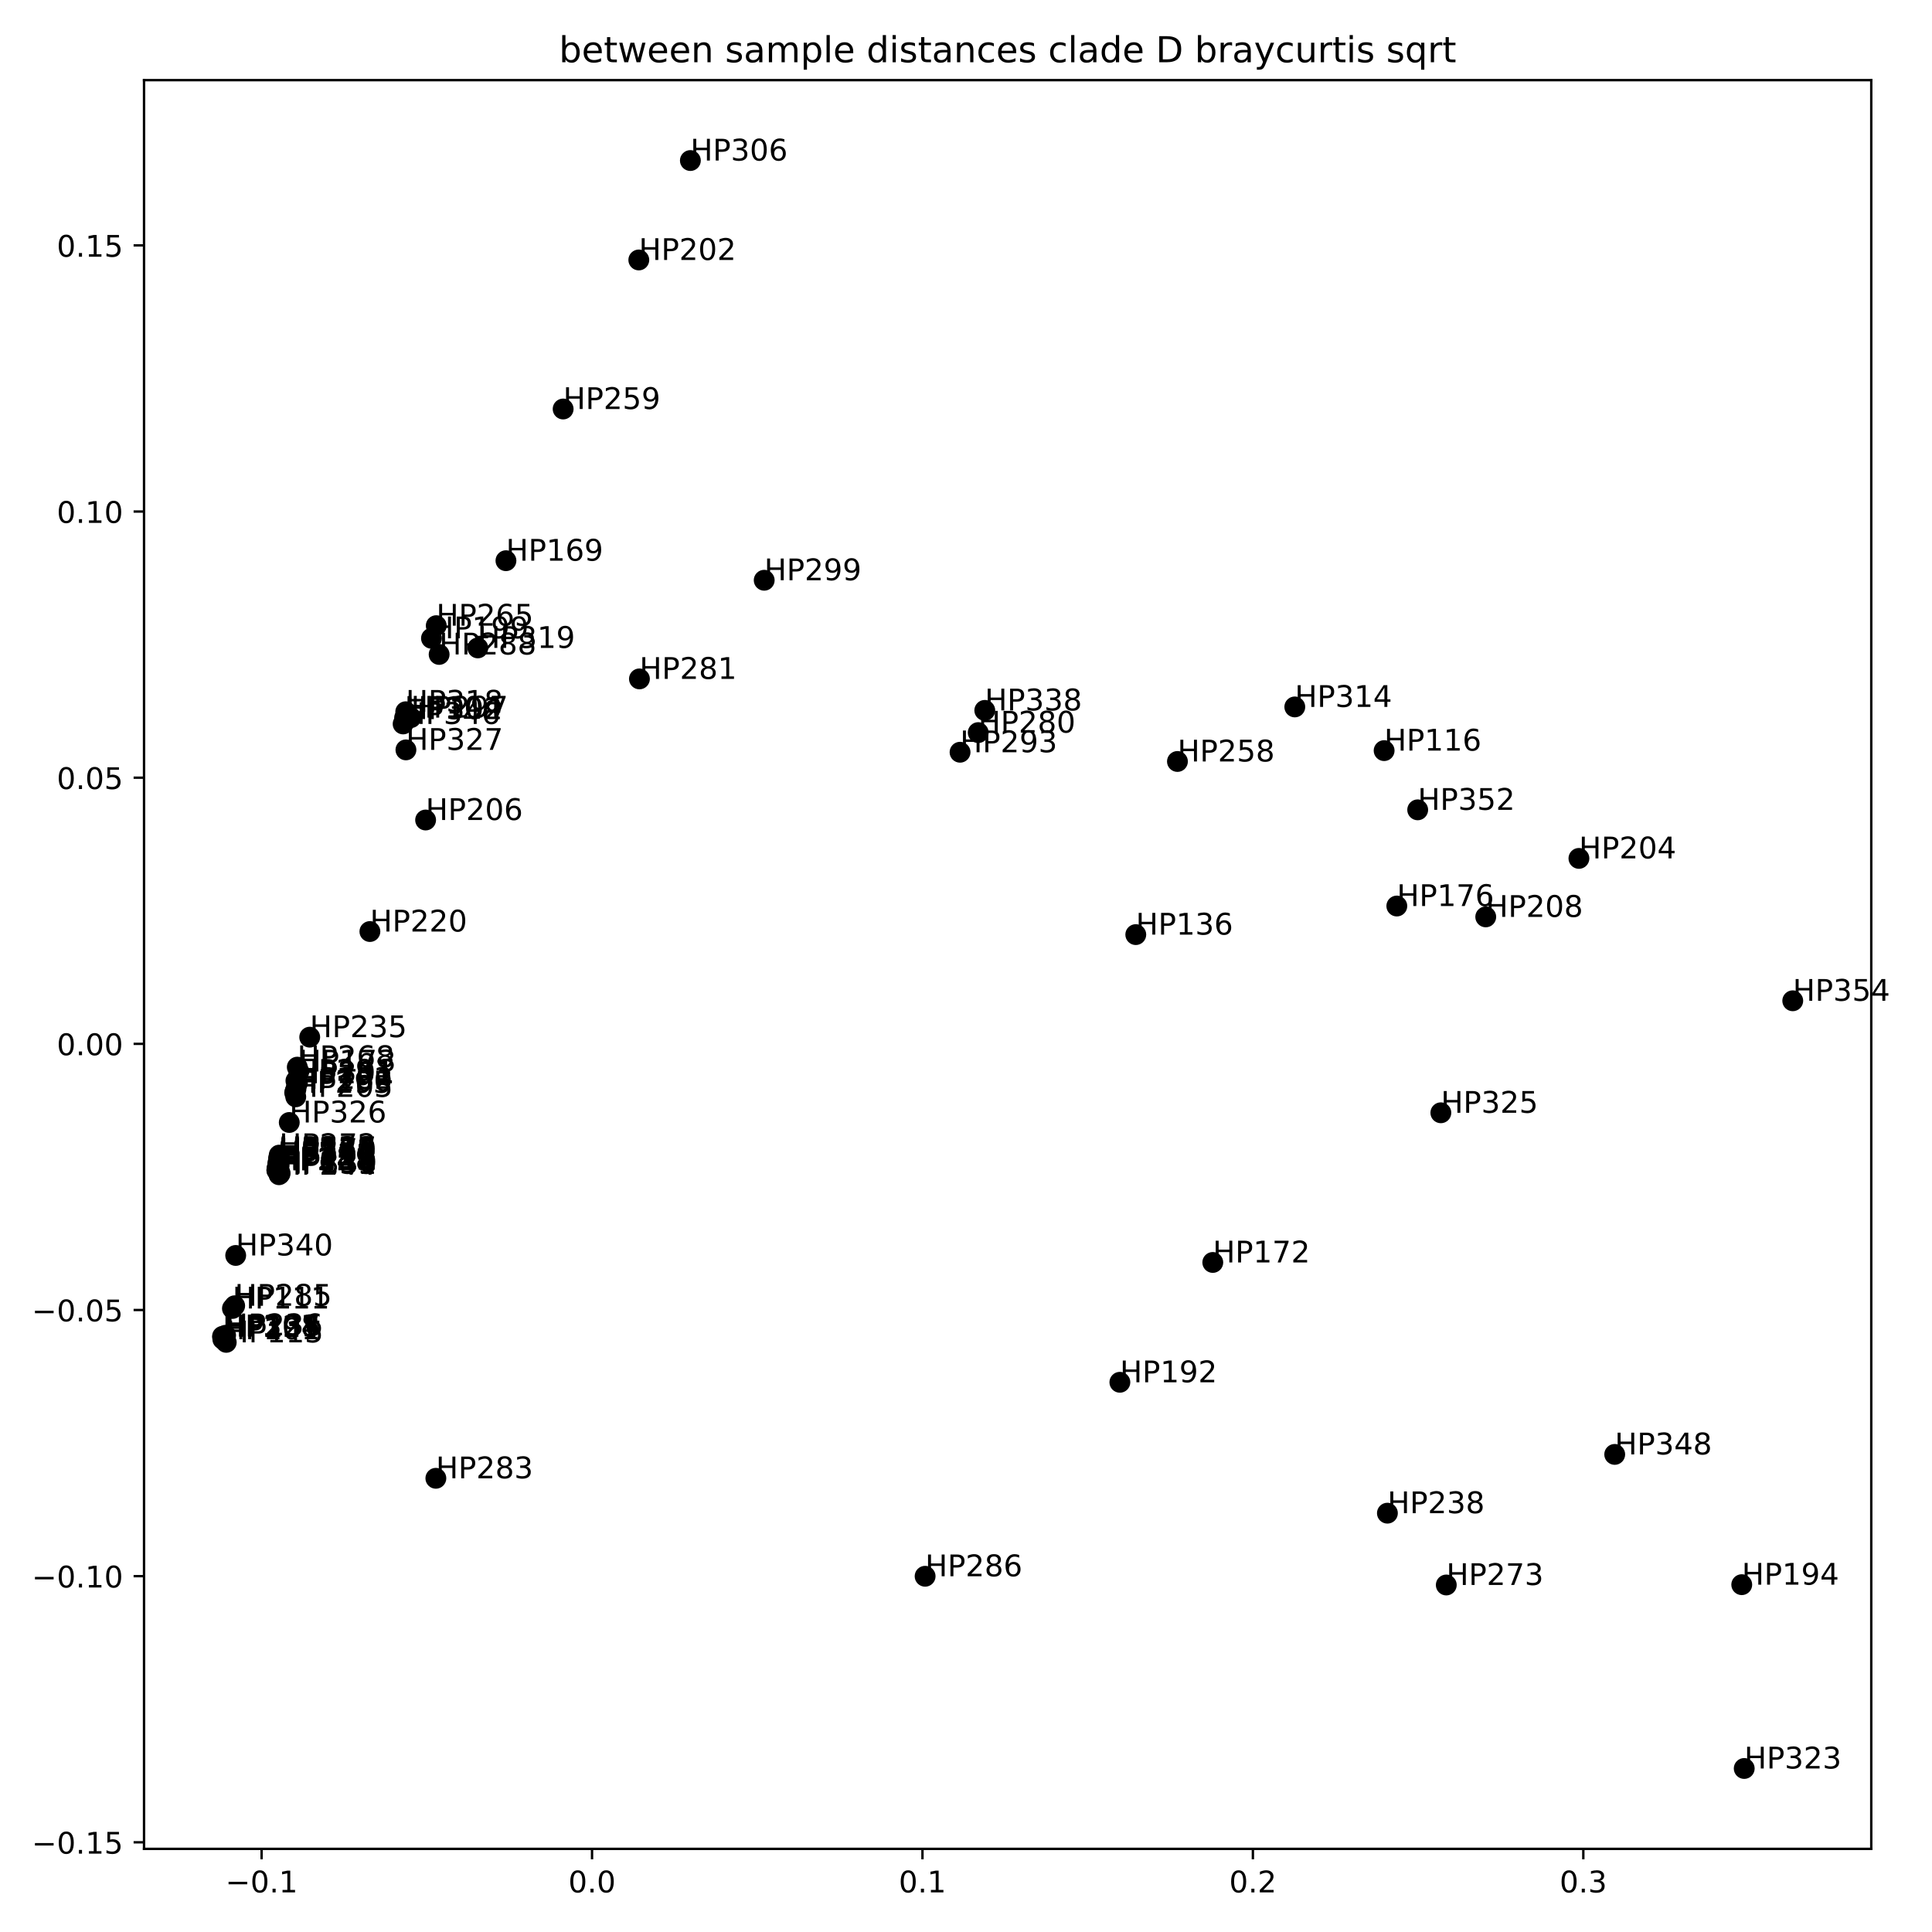 <?xml version="1.0" encoding="utf-8" standalone="no"?>
<!DOCTYPE svg PUBLIC "-//W3C//DTD SVG 1.1//EN"
  "http://www.w3.org/Graphics/SVG/1.1/DTD/svg11.dtd">
<!-- Created with matplotlib (https://matplotlib.org/) -->
<svg height="648pt" version="1.1" viewBox="0 0 648 648" width="648pt" xmlns="http://www.w3.org/2000/svg" xmlns:xlink="http://www.w3.org/1999/xlink">
 <defs>
  <style type="text/css">*{stroke-linecap:butt;stroke-linejoin:round;}</style>
 </defs>
 <g id="figure_1">
  <g id="patch_1">
   <path d="M 0 648 
L 648 648 
L 648 0 
L 0 0 
z
" style="fill:#ffffff;"/>
  </g>
  <g id="axes_1">
   <g id="patch_2">
    <path d="M 48.31 620.12 
L 627.627 620.12 
L 627.627 26.88 
L 48.31 26.88 
z
" style="fill:#ffffff;"/>
   </g>
   <g id="PathCollection_1">
    <defs>
     <path d="M 0 3 
C 0.796 3 1.559 2.684 2.121 2.121 
C 2.684 1.559 3 0.796 3 0 
C 3 -0.796 2.684 -1.559 2.121 -2.121 
C 1.559 -2.684 0.796 -3 0 -3 
C -0.796 -3 -1.559 -2.684 -2.121 -2.121 
C -2.684 -1.559 -3 -0.796 -3 0 
C -3 0.796 -2.684 1.559 -2.121 2.121 
C -1.559 2.684 -0.796 3 0 3 
z
" id="mc051ab6ad6" style="stroke:#000000;"/>
    </defs>
    <g clip-path="url(#p70974220b3)">
     <use style="stroke:#000000;" x="74.734" xlink:href="#mc051ab6ad6" y="449.18"/>
     <use style="stroke:#000000;" x="135.703" xlink:href="#mc051ab6ad6" y="240.761"/>
     <use style="stroke:#000000;" x="77.96" xlink:href="#mc051ab6ad6" y="438.869"/>
     <use style="stroke:#000000;" x="75.882" xlink:href="#mc051ab6ad6" y="450.231"/>
     <use style="stroke:#000000;" x="464.241" xlink:href="#mc051ab6ad6" y="251.759"/>
     <use style="stroke:#000000;" x="74.822" xlink:href="#mc051ab6ad6" y="448.353"/>
     <use style="stroke:#000000;" x="93.88" xlink:href="#mc051ab6ad6" y="393.294"/>
     <use style="stroke:#000000;" x="75.12" xlink:href="#mc051ab6ad6" y="448.285"/>
     <use style="stroke:#000000;" x="380.946" xlink:href="#mc051ab6ad6" y="313.47"/>
     <use style="stroke:#000000;" x="92.905" xlink:href="#mc051ab6ad6" y="391.849"/>
     <use style="stroke:#000000;" x="93.707" xlink:href="#mc051ab6ad6" y="393.741"/>
     <use style="stroke:#000000;" x="93.635" xlink:href="#mc051ab6ad6" y="388.531"/>
     <use style="stroke:#000000;" x="93.261" xlink:href="#mc051ab6ad6" y="390.388"/>
     <use style="stroke:#000000;" x="169.696" xlink:href="#mc051ab6ad6" y="188.06"/>
     <use style="stroke:#000000;" x="406.773" xlink:href="#mc051ab6ad6" y="423.429"/>
     <use style="stroke:#000000;" x="100.234" xlink:href="#mc051ab6ad6" y="359.384"/>
     <use style="stroke:#000000;" x="468.498" xlink:href="#mc051ab6ad6" y="303.884"/>
     <use style="stroke:#000000;" x="93.235" xlink:href="#mc051ab6ad6" y="390.97"/>
     <use style="stroke:#000000;" x="99.273" xlink:href="#mc051ab6ad6" y="365.184"/>
     <use style="stroke:#000000;" x="375.61" xlink:href="#mc051ab6ad6" y="463.622"/>
     <use style="stroke:#000000;" x="584.189" xlink:href="#mc051ab6ad6" y="531.504"/>
     <use style="stroke:#000000;" x="144.72" xlink:href="#mc051ab6ad6" y="214.086"/>
     <use style="stroke:#000000;" x="99.042" xlink:href="#mc051ab6ad6" y="365.927"/>
     <use style="stroke:#000000;" x="214.258" xlink:href="#mc051ab6ad6" y="87.191"/>
     <use style="stroke:#000000;" x="529.577" xlink:href="#mc051ab6ad6" y="287.909"/>
     <use style="stroke:#000000;" x="99.195" xlink:href="#mc051ab6ad6" y="367.884"/>
     <use style="stroke:#000000;" x="142.751" xlink:href="#mc051ab6ad6" y="275.033"/>
     <use style="stroke:#000000;" x="498.323" xlink:href="#mc051ab6ad6" y="307.524"/>
     <use style="stroke:#000000;" x="124.067" xlink:href="#mc051ab6ad6" y="312.439"/>
     <use style="stroke:#000000;" x="93.654" xlink:href="#mc051ab6ad6" y="388.433"/>
     <use style="stroke:#000000;" x="93.245" xlink:href="#mc051ab6ad6" y="390.725"/>
     <use style="stroke:#000000;" x="103.881" xlink:href="#mc051ab6ad6" y="347.87"/>
     <use style="stroke:#000000;" x="75.67" xlink:href="#mc051ab6ad6" y="447.854"/>
     <use style="stroke:#000000;" x="465.342" xlink:href="#mc051ab6ad6" y="507.523"/>
     <use style="stroke:#000000;" x="93.224" xlink:href="#mc051ab6ad6" y="390.005"/>
     <use style="stroke:#000000;" x="93.576" xlink:href="#mc051ab6ad6" y="394.008"/>
     <use style="stroke:#000000;" x="92.889" xlink:href="#mc051ab6ad6" y="392.477"/>
     <use style="stroke:#000000;" x="93.47" xlink:href="#mc051ab6ad6" y="388.456"/>
     <use style="stroke:#000000;" x="99.708" xlink:href="#mc051ab6ad6" y="363.335"/>
     <use style="stroke:#000000;" x="394.919" xlink:href="#mc051ab6ad6" y="255.401"/>
     <use style="stroke:#000000;" x="188.88" xlink:href="#mc051ab6ad6" y="137.181"/>
     <use style="stroke:#000000;" x="93.421" xlink:href="#mc051ab6ad6" y="388.893"/>
     <use style="stroke:#000000;" x="146.319" xlink:href="#mc051ab6ad6" y="209.852"/>
     <use style="stroke:#000000;" x="99.711" xlink:href="#mc051ab6ad6" y="357.923"/>
     <use style="stroke:#000000;" x="93.722" xlink:href="#mc051ab6ad6" y="388.985"/>
     <use style="stroke:#000000;" x="93.645" xlink:href="#mc051ab6ad6" y="387.428"/>
     <use style="stroke:#000000;" x="485.089" xlink:href="#mc051ab6ad6" y="531.61"/>
     <use style="stroke:#000000;" x="93.513" xlink:href="#mc051ab6ad6" y="389.278"/>
     <use style="stroke:#000000;" x="328.099" xlink:href="#mc051ab6ad6" y="245.719"/>
     <use style="stroke:#000000;" x="214.47" xlink:href="#mc051ab6ad6" y="227.702"/>
     <use style="stroke:#000000;" x="146.19" xlink:href="#mc051ab6ad6" y="495.824"/>
     <use style="stroke:#000000;" x="78.711" xlink:href="#mc051ab6ad6" y="437.958"/>
     <use style="stroke:#000000;" x="310.289" xlink:href="#mc051ab6ad6" y="528.684"/>
     <use style="stroke:#000000;" x="147.287" xlink:href="#mc051ab6ad6" y="219.5"/>
     <use style="stroke:#000000;" x="92.906" xlink:href="#mc051ab6ad6" y="392.25"/>
     <use style="stroke:#000000;" x="99.253" xlink:href="#mc051ab6ad6" y="362.499"/>
     <use style="stroke:#000000;" x="322.005" xlink:href="#mc051ab6ad6" y="252.305"/>
     <use style="stroke:#000000;" x="74.702" xlink:href="#mc051ab6ad6" y="448.423"/>
     <use style="stroke:#000000;" x="98.838" xlink:href="#mc051ab6ad6" y="366.507"/>
     <use style="stroke:#000000;" x="93.625" xlink:href="#mc051ab6ad6" y="390.834"/>
     <use style="stroke:#000000;" x="137.818" xlink:href="#mc051ab6ad6" y="240.695"/>
     <use style="stroke:#000000;" x="256.317" xlink:href="#mc051ab6ad6" y="194.619"/>
     <use style="stroke:#000000;" x="99.734" xlink:href="#mc051ab6ad6" y="363.168"/>
     <use style="stroke:#000000;" x="136.015" xlink:href="#mc051ab6ad6" y="241.187"/>
     <use style="stroke:#000000;" x="231.556" xlink:href="#mc051ab6ad6" y="53.845"/>
     <use style="stroke:#000000;" x="74.643" xlink:href="#mc051ab6ad6" y="448.214"/>
     <use style="stroke:#000000;" x="434.28" xlink:href="#mc051ab6ad6" y="237.105"/>
     <use style="stroke:#000000;" x="93.582" xlink:href="#mc051ab6ad6" y="388.875"/>
     <use style="stroke:#000000;" x="136.089" xlink:href="#mc051ab6ad6" y="238.721"/>
     <use style="stroke:#000000;" x="160.265" xlink:href="#mc051ab6ad6" y="217.31"/>
     <use style="stroke:#000000;" x="585.019" xlink:href="#mc051ab6ad6" y="593.155"/>
     <use style="stroke:#000000;" x="483.265" xlink:href="#mc051ab6ad6" y="373.231"/>
     <use style="stroke:#000000;" x="97.02" xlink:href="#mc051ab6ad6" y="376.483"/>
     <use style="stroke:#000000;" x="136.15" xlink:href="#mc051ab6ad6" y="251.51"/>
     <use style="stroke:#000000;" x="92.854" xlink:href="#mc051ab6ad6" y="392.507"/>
     <use style="stroke:#000000;" x="93.922" xlink:href="#mc051ab6ad6" y="393.656"/>
     <use style="stroke:#000000;" x="330.3" xlink:href="#mc051ab6ad6" y="238.266"/>
     <use style="stroke:#000000;" x="79.054" xlink:href="#mc051ab6ad6" y="421.081"/>
     <use style="stroke:#000000;" x="135.209" xlink:href="#mc051ab6ad6" y="242.815"/>
     <use style="stroke:#000000;" x="93.427" xlink:href="#mc051ab6ad6" y="389.52"/>
     <use style="stroke:#000000;" x="541.581" xlink:href="#mc051ab6ad6" y="487.811"/>
     <use style="stroke:#000000;" x="475.5" xlink:href="#mc051ab6ad6" y="271.62"/>
     <use style="stroke:#000000;" x="601.295" xlink:href="#mc051ab6ad6" y="335.666"/>
    </g>
   </g>
   <g id="matplotlib.axis_1">
    <g id="xtick_1">
     <g id="line2d_1">
      <defs>
       <path d="M 0 0 
L 0 3.5 
" id="m4bffc197df" style="stroke:#000000;stroke-width:0.8;"/>
      </defs>
      <g>
       <use style="stroke:#000000;stroke-width:0.8;" x="87.745" xlink:href="#m4bffc197df" y="620.12"/>
      </g>
     </g>
     <g id="text_1">
      <!-- −0.1 -->
      <g transform="translate(75.603 634.718)scale(0.1 -0.1)">
       <defs>
        <path d="M 10.594 35.5 
L 73.188 35.5 
L 73.188 27.203 
L 10.594 27.203 
z
" id="DejaVuSans-8722"/>
        <path d="M 31.781 66.406 
Q 24.172 66.406 20.328 58.906 
Q 16.5 51.422 16.5 36.375 
Q 16.5 21.391 20.328 13.891 
Q 24.172 6.391 31.781 6.391 
Q 39.453 6.391 43.281 13.891 
Q 47.125 21.391 47.125 36.375 
Q 47.125 51.422 43.281 58.906 
Q 39.453 66.406 31.781 66.406 
z
M 31.781 74.219 
Q 44.047 74.219 50.516 64.516 
Q 56.984 54.828 56.984 36.375 
Q 56.984 17.969 50.516 8.266 
Q 44.047 -1.422 31.781 -1.422 
Q 19.531 -1.422 13.062 8.266 
Q 6.594 17.969 6.594 36.375 
Q 6.594 54.828 13.062 64.516 
Q 19.531 74.219 31.781 74.219 
z
" id="DejaVuSans-48"/>
        <path d="M 10.688 12.406 
L 21 12.406 
L 21 0 
L 10.688 0 
z
" id="DejaVuSans-46"/>
        <path d="M 12.406 8.297 
L 28.516 8.297 
L 28.516 63.922 
L 10.984 60.406 
L 10.984 69.391 
L 28.422 72.906 
L 38.281 72.906 
L 38.281 8.297 
L 54.391 8.297 
L 54.391 0 
L 12.406 0 
z
" id="DejaVuSans-49"/>
       </defs>
       <use xlink:href="#DejaVuSans-8722"/>
       <use x="83.789" xlink:href="#DejaVuSans-48"/>
       <use x="147.412" xlink:href="#DejaVuSans-46"/>
       <use x="179.199" xlink:href="#DejaVuSans-49"/>
      </g>
     </g>
    </g>
    <g id="xtick_2">
     <g id="line2d_2">
      <g>
       <use style="stroke:#000000;stroke-width:0.8;" x="198.571" xlink:href="#m4bffc197df" y="620.12"/>
      </g>
     </g>
     <g id="text_2">
      <!-- 0.0 -->
      <g transform="translate(190.619 634.718)scale(0.1 -0.1)">
       <use xlink:href="#DejaVuSans-48"/>
       <use x="63.623" xlink:href="#DejaVuSans-46"/>
       <use x="95.41" xlink:href="#DejaVuSans-48"/>
      </g>
     </g>
    </g>
    <g id="xtick_3">
     <g id="line2d_3">
      <g>
       <use style="stroke:#000000;stroke-width:0.8;" x="309.397" xlink:href="#m4bffc197df" y="620.12"/>
      </g>
     </g>
     <g id="text_3">
      <!-- 0.1 -->
      <g transform="translate(301.446 634.718)scale(0.1 -0.1)">
       <use xlink:href="#DejaVuSans-48"/>
       <use x="63.623" xlink:href="#DejaVuSans-46"/>
       <use x="95.41" xlink:href="#DejaVuSans-49"/>
      </g>
     </g>
    </g>
    <g id="xtick_4">
     <g id="line2d_4">
      <g>
       <use style="stroke:#000000;stroke-width:0.8;" x="420.224" xlink:href="#m4bffc197df" y="620.12"/>
      </g>
     </g>
     <g id="text_4">
      <!-- 0.2 -->
      <g transform="translate(412.272 634.718)scale(0.1 -0.1)">
       <defs>
        <path d="M 19.188 8.297 
L 53.609 8.297 
L 53.609 0 
L 7.328 0 
L 7.328 8.297 
Q 12.938 14.109 22.625 23.891 
Q 32.328 33.688 34.812 36.531 
Q 39.547 41.844 41.422 45.531 
Q 43.312 49.219 43.312 52.781 
Q 43.312 58.594 39.234 62.25 
Q 35.156 65.922 28.609 65.922 
Q 23.969 65.922 18.812 64.312 
Q 13.672 62.703 7.812 59.422 
L 7.812 69.391 
Q 13.766 71.781 18.938 73 
Q 24.125 74.219 28.422 74.219 
Q 39.75 74.219 46.484 68.547 
Q 53.219 62.891 53.219 53.422 
Q 53.219 48.922 51.531 44.891 
Q 49.859 40.875 45.406 35.406 
Q 44.188 33.984 37.641 27.219 
Q 31.109 20.453 19.188 8.297 
z
" id="DejaVuSans-50"/>
       </defs>
       <use xlink:href="#DejaVuSans-48"/>
       <use x="63.623" xlink:href="#DejaVuSans-46"/>
       <use x="95.41" xlink:href="#DejaVuSans-50"/>
      </g>
     </g>
    </g>
    <g id="xtick_5">
     <g id="line2d_5">
      <g>
       <use style="stroke:#000000;stroke-width:0.8;" x="531.05" xlink:href="#m4bffc197df" y="620.12"/>
      </g>
     </g>
     <g id="text_5">
      <!-- 0.3 -->
      <g transform="translate(523.098 634.718)scale(0.1 -0.1)">
       <defs>
        <path d="M 40.578 39.312 
Q 47.656 37.797 51.625 33 
Q 55.609 28.219 55.609 21.188 
Q 55.609 10.406 48.188 4.484 
Q 40.766 -1.422 27.094 -1.422 
Q 22.516 -1.422 17.656 -0.516 
Q 12.797 0.391 7.625 2.203 
L 7.625 11.719 
Q 11.719 9.328 16.594 8.109 
Q 21.484 6.891 26.812 6.891 
Q 36.078 6.891 40.938 10.547 
Q 45.797 14.203 45.797 21.188 
Q 45.797 27.641 41.281 31.266 
Q 36.766 34.906 28.719 34.906 
L 20.219 34.906 
L 20.219 43.016 
L 29.109 43.016 
Q 36.375 43.016 40.234 45.922 
Q 44.094 48.828 44.094 54.297 
Q 44.094 59.906 40.109 62.906 
Q 36.141 65.922 28.719 65.922 
Q 24.656 65.922 20.016 65.031 
Q 15.375 64.156 9.812 62.312 
L 9.812 71.094 
Q 15.438 72.656 20.344 73.438 
Q 25.25 74.219 29.594 74.219 
Q 40.828 74.219 47.359 69.109 
Q 53.906 64.016 53.906 55.328 
Q 53.906 49.266 50.438 45.094 
Q 46.969 40.922 40.578 39.312 
z
" id="DejaVuSans-51"/>
       </defs>
       <use xlink:href="#DejaVuSans-48"/>
       <use x="63.623" xlink:href="#DejaVuSans-46"/>
       <use x="95.41" xlink:href="#DejaVuSans-51"/>
      </g>
     </g>
    </g>
   </g>
   <g id="matplotlib.axis_2">
    <g id="ytick_1">
     <g id="line2d_6">
      <defs>
       <path d="M 0 0 
L -3.5 0 
" id="m5bdefba87b" style="stroke:#000000;stroke-width:0.8;"/>
      </defs>
      <g>
       <use style="stroke:#000000;stroke-width:0.8;" x="48.31" xlink:href="#m5bdefba87b" y="617.916"/>
      </g>
     </g>
     <g id="text_6">
      <!-- −0.15 -->
      <g transform="translate(10.665 621.715)scale(0.1 -0.1)">
       <defs>
        <path d="M 10.797 72.906 
L 49.516 72.906 
L 49.516 64.594 
L 19.828 64.594 
L 19.828 46.734 
Q 21.969 47.469 24.109 47.828 
Q 26.266 48.188 28.422 48.188 
Q 40.625 48.188 47.75 41.5 
Q 54.891 34.812 54.891 23.391 
Q 54.891 11.625 47.562 5.094 
Q 40.234 -1.422 26.906 -1.422 
Q 22.312 -1.422 17.547 -0.641 
Q 12.797 0.141 7.719 1.703 
L 7.719 11.625 
Q 12.109 9.234 16.797 8.062 
Q 21.484 6.891 26.703 6.891 
Q 35.156 6.891 40.078 11.328 
Q 45.016 15.766 45.016 23.391 
Q 45.016 31 40.078 35.438 
Q 35.156 39.891 26.703 39.891 
Q 22.75 39.891 18.812 39.016 
Q 14.891 38.141 10.797 36.281 
z
" id="DejaVuSans-53"/>
       </defs>
       <use xlink:href="#DejaVuSans-8722"/>
       <use x="83.789" xlink:href="#DejaVuSans-48"/>
       <use x="147.412" xlink:href="#DejaVuSans-46"/>
       <use x="179.199" xlink:href="#DejaVuSans-49"/>
       <use x="242.822" xlink:href="#DejaVuSans-53"/>
      </g>
     </g>
    </g>
    <g id="ytick_2">
     <g id="line2d_7">
      <g>
       <use style="stroke:#000000;stroke-width:0.8;" x="48.31" xlink:href="#m5bdefba87b" y="528.648"/>
      </g>
     </g>
     <g id="text_7">
      <!-- −0.10 -->
      <g transform="translate(10.665 532.447)scale(0.1 -0.1)">
       <use xlink:href="#DejaVuSans-8722"/>
       <use x="83.789" xlink:href="#DejaVuSans-48"/>
       <use x="147.412" xlink:href="#DejaVuSans-46"/>
       <use x="179.199" xlink:href="#DejaVuSans-49"/>
       <use x="242.822" xlink:href="#DejaVuSans-48"/>
      </g>
     </g>
    </g>
    <g id="ytick_3">
     <g id="line2d_8">
      <g>
       <use style="stroke:#000000;stroke-width:0.8;" x="48.31" xlink:href="#m5bdefba87b" y="439.38"/>
      </g>
     </g>
     <g id="text_8">
      <!-- −0.05 -->
      <g transform="translate(10.665 443.179)scale(0.1 -0.1)">
       <use xlink:href="#DejaVuSans-8722"/>
       <use x="83.789" xlink:href="#DejaVuSans-48"/>
       <use x="147.412" xlink:href="#DejaVuSans-46"/>
       <use x="179.199" xlink:href="#DejaVuSans-48"/>
       <use x="242.822" xlink:href="#DejaVuSans-53"/>
      </g>
     </g>
    </g>
    <g id="ytick_4">
     <g id="line2d_9">
      <g>
       <use style="stroke:#000000;stroke-width:0.8;" x="48.31" xlink:href="#m5bdefba87b" y="350.111"/>
      </g>
     </g>
     <g id="text_9">
      <!-- 0.00 -->
      <g transform="translate(19.044 353.911)scale(0.1 -0.1)">
       <use xlink:href="#DejaVuSans-48"/>
       <use x="63.623" xlink:href="#DejaVuSans-46"/>
       <use x="95.41" xlink:href="#DejaVuSans-48"/>
       <use x="159.033" xlink:href="#DejaVuSans-48"/>
      </g>
     </g>
    </g>
    <g id="ytick_5">
     <g id="line2d_10">
      <g>
       <use style="stroke:#000000;stroke-width:0.8;" x="48.31" xlink:href="#m5bdefba87b" y="260.843"/>
      </g>
     </g>
     <g id="text_10">
      <!-- 0.05 -->
      <g transform="translate(19.044 264.642)scale(0.1 -0.1)">
       <use xlink:href="#DejaVuSans-48"/>
       <use x="63.623" xlink:href="#DejaVuSans-46"/>
       <use x="95.41" xlink:href="#DejaVuSans-48"/>
       <use x="159.033" xlink:href="#DejaVuSans-53"/>
      </g>
     </g>
    </g>
    <g id="ytick_6">
     <g id="line2d_11">
      <g>
       <use style="stroke:#000000;stroke-width:0.8;" x="48.31" xlink:href="#m5bdefba87b" y="171.575"/>
      </g>
     </g>
     <g id="text_11">
      <!-- 0.10 -->
      <g transform="translate(19.044 175.374)scale(0.1 -0.1)">
       <use xlink:href="#DejaVuSans-48"/>
       <use x="63.623" xlink:href="#DejaVuSans-46"/>
       <use x="95.41" xlink:href="#DejaVuSans-49"/>
       <use x="159.033" xlink:href="#DejaVuSans-48"/>
      </g>
     </g>
    </g>
    <g id="ytick_7">
     <g id="line2d_12">
      <g>
       <use style="stroke:#000000;stroke-width:0.8;" x="48.31" xlink:href="#m5bdefba87b" y="82.307"/>
      </g>
     </g>
     <g id="text_12">
      <!-- 0.15 -->
      <g transform="translate(19.044 86.106)scale(0.1 -0.1)">
       <use xlink:href="#DejaVuSans-48"/>
       <use x="63.623" xlink:href="#DejaVuSans-46"/>
       <use x="95.41" xlink:href="#DejaVuSans-49"/>
       <use x="159.033" xlink:href="#DejaVuSans-53"/>
      </g>
     </g>
    </g>
   </g>
   <g id="patch_3">
    <path d="M 48.31 620.12 
L 48.31 26.88 
" style="fill:none;stroke:#000000;stroke-linecap:square;stroke-linejoin:miter;stroke-width:0.8;"/>
   </g>
   <g id="patch_4">
    <path d="M 627.627 620.12 
L 627.627 26.88 
" style="fill:none;stroke:#000000;stroke-linecap:square;stroke-linejoin:miter;stroke-width:0.8;"/>
   </g>
   <g id="patch_5">
    <path d="M 48.31 620.12 
L 627.627 620.12 
" style="fill:none;stroke:#000000;stroke-linecap:square;stroke-linejoin:miter;stroke-width:0.8;"/>
   </g>
   <g id="patch_6">
    <path d="M 48.31 26.88 
L 627.627 26.88 
" style="fill:none;stroke:#000000;stroke-linecap:square;stroke-linejoin:miter;stroke-width:0.8;"/>
   </g>
   <g id="text_13">
    <!-- HP101 -->
    <g transform="translate(74.734 449.18)scale(0.1 -0.1)">
     <defs>
      <path d="M 9.812 72.906 
L 19.672 72.906 
L 19.672 43.016 
L 55.516 43.016 
L 55.516 72.906 
L 65.375 72.906 
L 65.375 0 
L 55.516 0 
L 55.516 34.719 
L 19.672 34.719 
L 19.672 0 
L 9.812 0 
z
" id="DejaVuSans-72"/>
      <path d="M 19.672 64.797 
L 19.672 37.406 
L 32.078 37.406 
Q 38.969 37.406 42.719 40.969 
Q 46.484 44.531 46.484 51.125 
Q 46.484 57.672 42.719 61.234 
Q 38.969 64.797 32.078 64.797 
z
M 9.812 72.906 
L 32.078 72.906 
Q 44.344 72.906 50.609 67.359 
Q 56.891 61.812 56.891 51.125 
Q 56.891 40.328 50.609 34.812 
Q 44.344 29.297 32.078 29.297 
L 19.672 29.297 
L 19.672 0 
L 9.812 0 
z
" id="DejaVuSans-80"/>
     </defs>
     <use xlink:href="#DejaVuSans-72"/>
     <use x="75.195" xlink:href="#DejaVuSans-80"/>
     <use x="135.498" xlink:href="#DejaVuSans-49"/>
     <use x="199.121" xlink:href="#DejaVuSans-48"/>
     <use x="262.744" xlink:href="#DejaVuSans-49"/>
    </g>
   </g>
   <g id="text_14">
    <!-- HP104 -->
    <g transform="translate(135.703 240.761)scale(0.1 -0.1)">
     <defs>
      <path d="M 37.797 64.312 
L 12.891 25.391 
L 37.797 25.391 
z
M 35.203 72.906 
L 47.609 72.906 
L 47.609 25.391 
L 58.016 25.391 
L 58.016 17.188 
L 47.609 17.188 
L 47.609 0 
L 37.797 0 
L 37.797 17.188 
L 4.891 17.188 
L 4.891 26.703 
z
" id="DejaVuSans-52"/>
     </defs>
     <use xlink:href="#DejaVuSans-72"/>
     <use x="75.195" xlink:href="#DejaVuSans-80"/>
     <use x="135.498" xlink:href="#DejaVuSans-49"/>
     <use x="199.121" xlink:href="#DejaVuSans-48"/>
     <use x="262.744" xlink:href="#DejaVuSans-52"/>
    </g>
   </g>
   <g id="text_15">
    <!-- HP111 -->
    <g transform="translate(77.96 438.869)scale(0.1 -0.1)">
     <use xlink:href="#DejaVuSans-72"/>
     <use x="75.195" xlink:href="#DejaVuSans-80"/>
     <use x="135.498" xlink:href="#DejaVuSans-49"/>
     <use x="199.121" xlink:href="#DejaVuSans-49"/>
     <use x="262.744" xlink:href="#DejaVuSans-49"/>
    </g>
   </g>
   <g id="text_16">
    <!-- HP115 -->
    <g transform="translate(75.882 450.231)scale(0.1 -0.1)">
     <use xlink:href="#DejaVuSans-72"/>
     <use x="75.195" xlink:href="#DejaVuSans-80"/>
     <use x="135.498" xlink:href="#DejaVuSans-49"/>
     <use x="199.121" xlink:href="#DejaVuSans-49"/>
     <use x="262.744" xlink:href="#DejaVuSans-53"/>
    </g>
   </g>
   <g id="text_17">
    <!-- HP116 -->
    <g transform="translate(464.241 251.759)scale(0.1 -0.1)">
     <defs>
      <path d="M 33.016 40.375 
Q 26.375 40.375 22.484 35.828 
Q 18.609 31.297 18.609 23.391 
Q 18.609 15.531 22.484 10.953 
Q 26.375 6.391 33.016 6.391 
Q 39.656 6.391 43.531 10.953 
Q 47.406 15.531 47.406 23.391 
Q 47.406 31.297 43.531 35.828 
Q 39.656 40.375 33.016 40.375 
z
M 52.594 71.297 
L 52.594 62.312 
Q 48.875 64.062 45.094 64.984 
Q 41.312 65.922 37.594 65.922 
Q 27.828 65.922 22.672 59.328 
Q 17.531 52.734 16.797 39.406 
Q 19.672 43.656 24.016 45.922 
Q 28.375 48.188 33.594 48.188 
Q 44.578 48.188 50.953 41.516 
Q 57.328 34.859 57.328 23.391 
Q 57.328 12.156 50.688 5.359 
Q 44.047 -1.422 33.016 -1.422 
Q 20.359 -1.422 13.672 8.266 
Q 6.984 17.969 6.984 36.375 
Q 6.984 53.656 15.188 63.938 
Q 23.391 74.219 37.203 74.219 
Q 40.922 74.219 44.703 73.484 
Q 48.484 72.75 52.594 71.297 
z
" id="DejaVuSans-54"/>
     </defs>
     <use xlink:href="#DejaVuSans-72"/>
     <use x="75.195" xlink:href="#DejaVuSans-80"/>
     <use x="135.498" xlink:href="#DejaVuSans-49"/>
     <use x="199.121" xlink:href="#DejaVuSans-49"/>
     <use x="262.744" xlink:href="#DejaVuSans-54"/>
    </g>
   </g>
   <g id="text_18">
    <!-- HP127 -->
    <g transform="translate(74.822 448.353)scale(0.1 -0.1)">
     <defs>
      <path d="M 8.203 72.906 
L 55.078 72.906 
L 55.078 68.703 
L 28.609 0 
L 18.312 0 
L 43.219 64.594 
L 8.203 64.594 
z
" id="DejaVuSans-55"/>
     </defs>
     <use xlink:href="#DejaVuSans-72"/>
     <use x="75.195" xlink:href="#DejaVuSans-80"/>
     <use x="135.498" xlink:href="#DejaVuSans-49"/>
     <use x="199.121" xlink:href="#DejaVuSans-50"/>
     <use x="262.744" xlink:href="#DejaVuSans-55"/>
    </g>
   </g>
   <g id="text_19">
    <!-- HP130 -->
    <g transform="translate(93.88 393.294)scale(0.1 -0.1)">
     <use xlink:href="#DejaVuSans-72"/>
     <use x="75.195" xlink:href="#DejaVuSans-80"/>
     <use x="135.498" xlink:href="#DejaVuSans-49"/>
     <use x="199.121" xlink:href="#DejaVuSans-51"/>
     <use x="262.744" xlink:href="#DejaVuSans-48"/>
    </g>
   </g>
   <g id="text_20">
    <!-- HP135 -->
    <g transform="translate(75.12 448.285)scale(0.1 -0.1)">
     <use xlink:href="#DejaVuSans-72"/>
     <use x="75.195" xlink:href="#DejaVuSans-80"/>
     <use x="135.498" xlink:href="#DejaVuSans-49"/>
     <use x="199.121" xlink:href="#DejaVuSans-51"/>
     <use x="262.744" xlink:href="#DejaVuSans-53"/>
    </g>
   </g>
   <g id="text_21">
    <!-- HP136 -->
    <g transform="translate(380.946 313.47)scale(0.1 -0.1)">
     <use xlink:href="#DejaVuSans-72"/>
     <use x="75.195" xlink:href="#DejaVuSans-80"/>
     <use x="135.498" xlink:href="#DejaVuSans-49"/>
     <use x="199.121" xlink:href="#DejaVuSans-51"/>
     <use x="262.744" xlink:href="#DejaVuSans-54"/>
    </g>
   </g>
   <g id="text_22">
    <!-- HP139 -->
    <g transform="translate(92.905 391.849)scale(0.1 -0.1)">
     <defs>
      <path d="M 10.984 1.516 
L 10.984 10.5 
Q 14.703 8.734 18.5 7.812 
Q 22.312 6.891 25.984 6.891 
Q 35.75 6.891 40.891 13.453 
Q 46.047 20.016 46.781 33.406 
Q 43.953 29.203 39.594 26.953 
Q 35.25 24.703 29.984 24.703 
Q 19.047 24.703 12.672 31.312 
Q 6.297 37.938 6.297 49.422 
Q 6.297 60.641 12.938 67.422 
Q 19.578 74.219 30.609 74.219 
Q 43.266 74.219 49.922 64.516 
Q 56.594 54.828 56.594 36.375 
Q 56.594 19.141 48.406 8.859 
Q 40.234 -1.422 26.422 -1.422 
Q 22.703 -1.422 18.891 -0.688 
Q 15.094 0.047 10.984 1.516 
z
M 30.609 32.422 
Q 37.25 32.422 41.125 36.953 
Q 45.016 41.5 45.016 49.422 
Q 45.016 57.281 41.125 61.844 
Q 37.25 66.406 30.609 66.406 
Q 23.969 66.406 20.094 61.844 
Q 16.219 57.281 16.219 49.422 
Q 16.219 41.5 20.094 36.953 
Q 23.969 32.422 30.609 32.422 
z
" id="DejaVuSans-57"/>
     </defs>
     <use xlink:href="#DejaVuSans-72"/>
     <use x="75.195" xlink:href="#DejaVuSans-80"/>
     <use x="135.498" xlink:href="#DejaVuSans-49"/>
     <use x="199.121" xlink:href="#DejaVuSans-51"/>
     <use x="262.744" xlink:href="#DejaVuSans-57"/>
    </g>
   </g>
   <g id="text_23">
    <!-- HP141 -->
    <g transform="translate(93.707 393.741)scale(0.1 -0.1)">
     <use xlink:href="#DejaVuSans-72"/>
     <use x="75.195" xlink:href="#DejaVuSans-80"/>
     <use x="135.498" xlink:href="#DejaVuSans-49"/>
     <use x="199.121" xlink:href="#DejaVuSans-52"/>
     <use x="262.744" xlink:href="#DejaVuSans-49"/>
    </g>
   </g>
   <g id="text_24">
    <!-- HP152 -->
    <g transform="translate(93.635 388.531)scale(0.1 -0.1)">
     <use xlink:href="#DejaVuSans-72"/>
     <use x="75.195" xlink:href="#DejaVuSans-80"/>
     <use x="135.498" xlink:href="#DejaVuSans-49"/>
     <use x="199.121" xlink:href="#DejaVuSans-53"/>
     <use x="262.744" xlink:href="#DejaVuSans-50"/>
    </g>
   </g>
   <g id="text_25">
    <!-- HP158 -->
    <g transform="translate(93.261 390.388)scale(0.1 -0.1)">
     <defs>
      <path d="M 31.781 34.625 
Q 24.75 34.625 20.719 30.859 
Q 16.703 27.094 16.703 20.516 
Q 16.703 13.922 20.719 10.156 
Q 24.75 6.391 31.781 6.391 
Q 38.812 6.391 42.859 10.172 
Q 46.922 13.969 46.922 20.516 
Q 46.922 27.094 42.891 30.859 
Q 38.875 34.625 31.781 34.625 
z
M 21.922 38.812 
Q 15.578 40.375 12.031 44.719 
Q 8.5 49.078 8.5 55.328 
Q 8.5 64.062 14.719 69.141 
Q 20.953 74.219 31.781 74.219 
Q 42.672 74.219 48.875 69.141 
Q 55.078 64.062 55.078 55.328 
Q 55.078 49.078 51.531 44.719 
Q 48 40.375 41.703 38.812 
Q 48.828 37.156 52.797 32.312 
Q 56.781 27.484 56.781 20.516 
Q 56.781 9.906 50.312 4.234 
Q 43.844 -1.422 31.781 -1.422 
Q 19.734 -1.422 13.25 4.234 
Q 6.781 9.906 6.781 20.516 
Q 6.781 27.484 10.781 32.312 
Q 14.797 37.156 21.922 38.812 
z
M 18.312 54.391 
Q 18.312 48.734 21.844 45.562 
Q 25.391 42.391 31.781 42.391 
Q 38.141 42.391 41.719 45.562 
Q 45.312 48.734 45.312 54.391 
Q 45.312 60.062 41.719 63.234 
Q 38.141 66.406 31.781 66.406 
Q 25.391 66.406 21.844 63.234 
Q 18.312 60.062 18.312 54.391 
z
" id="DejaVuSans-56"/>
     </defs>
     <use xlink:href="#DejaVuSans-72"/>
     <use x="75.195" xlink:href="#DejaVuSans-80"/>
     <use x="135.498" xlink:href="#DejaVuSans-49"/>
     <use x="199.121" xlink:href="#DejaVuSans-53"/>
     <use x="262.744" xlink:href="#DejaVuSans-56"/>
    </g>
   </g>
   <g id="text_26">
    <!-- HP169 -->
    <g transform="translate(169.696 188.06)scale(0.1 -0.1)">
     <use xlink:href="#DejaVuSans-72"/>
     <use x="75.195" xlink:href="#DejaVuSans-80"/>
     <use x="135.498" xlink:href="#DejaVuSans-49"/>
     <use x="199.121" xlink:href="#DejaVuSans-54"/>
     <use x="262.744" xlink:href="#DejaVuSans-57"/>
    </g>
   </g>
   <g id="text_27">
    <!-- HP172 -->
    <g transform="translate(406.773 423.429)scale(0.1 -0.1)">
     <use xlink:href="#DejaVuSans-72"/>
     <use x="75.195" xlink:href="#DejaVuSans-80"/>
     <use x="135.498" xlink:href="#DejaVuSans-49"/>
     <use x="199.121" xlink:href="#DejaVuSans-55"/>
     <use x="262.744" xlink:href="#DejaVuSans-50"/>
    </g>
   </g>
   <g id="text_28">
    <!-- HP173 -->
    <g transform="translate(100.234 359.384)scale(0.1 -0.1)">
     <use xlink:href="#DejaVuSans-72"/>
     <use x="75.195" xlink:href="#DejaVuSans-80"/>
     <use x="135.498" xlink:href="#DejaVuSans-49"/>
     <use x="199.121" xlink:href="#DejaVuSans-55"/>
     <use x="262.744" xlink:href="#DejaVuSans-51"/>
    </g>
   </g>
   <g id="text_29">
    <!-- HP176 -->
    <g transform="translate(468.498 303.884)scale(0.1 -0.1)">
     <use xlink:href="#DejaVuSans-72"/>
     <use x="75.195" xlink:href="#DejaVuSans-80"/>
     <use x="135.498" xlink:href="#DejaVuSans-49"/>
     <use x="199.121" xlink:href="#DejaVuSans-55"/>
     <use x="262.744" xlink:href="#DejaVuSans-54"/>
    </g>
   </g>
   <g id="text_30">
    <!-- HP179 -->
    <g transform="translate(93.235 390.97)scale(0.1 -0.1)">
     <use xlink:href="#DejaVuSans-72"/>
     <use x="75.195" xlink:href="#DejaVuSans-80"/>
     <use x="135.498" xlink:href="#DejaVuSans-49"/>
     <use x="199.121" xlink:href="#DejaVuSans-55"/>
     <use x="262.744" xlink:href="#DejaVuSans-57"/>
    </g>
   </g>
   <g id="text_31">
    <!-- HP182 -->
    <g transform="translate(99.273 365.184)scale(0.1 -0.1)">
     <use xlink:href="#DejaVuSans-72"/>
     <use x="75.195" xlink:href="#DejaVuSans-80"/>
     <use x="135.498" xlink:href="#DejaVuSans-49"/>
     <use x="199.121" xlink:href="#DejaVuSans-56"/>
     <use x="262.744" xlink:href="#DejaVuSans-50"/>
    </g>
   </g>
   <g id="text_32">
    <!-- HP192 -->
    <g transform="translate(375.61 463.622)scale(0.1 -0.1)">
     <use xlink:href="#DejaVuSans-72"/>
     <use x="75.195" xlink:href="#DejaVuSans-80"/>
     <use x="135.498" xlink:href="#DejaVuSans-49"/>
     <use x="199.121" xlink:href="#DejaVuSans-57"/>
     <use x="262.744" xlink:href="#DejaVuSans-50"/>
    </g>
   </g>
   <g id="text_33">
    <!-- HP194 -->
    <g transform="translate(584.189 531.504)scale(0.1 -0.1)">
     <use xlink:href="#DejaVuSans-72"/>
     <use x="75.195" xlink:href="#DejaVuSans-80"/>
     <use x="135.498" xlink:href="#DejaVuSans-49"/>
     <use x="199.121" xlink:href="#DejaVuSans-57"/>
     <use x="262.744" xlink:href="#DejaVuSans-52"/>
    </g>
   </g>
   <g id="text_34">
    <!-- HP199 -->
    <g transform="translate(144.72 214.086)scale(0.1 -0.1)">
     <use xlink:href="#DejaVuSans-72"/>
     <use x="75.195" xlink:href="#DejaVuSans-80"/>
     <use x="135.498" xlink:href="#DejaVuSans-49"/>
     <use x="199.121" xlink:href="#DejaVuSans-57"/>
     <use x="262.744" xlink:href="#DejaVuSans-57"/>
    </g>
   </g>
   <g id="text_35">
    <!-- HP200 -->
    <g transform="translate(99.042 365.927)scale(0.1 -0.1)">
     <use xlink:href="#DejaVuSans-72"/>
     <use x="75.195" xlink:href="#DejaVuSans-80"/>
     <use x="135.498" xlink:href="#DejaVuSans-50"/>
     <use x="199.121" xlink:href="#DejaVuSans-48"/>
     <use x="262.744" xlink:href="#DejaVuSans-48"/>
    </g>
   </g>
   <g id="text_36">
    <!-- HP202 -->
    <g transform="translate(214.258 87.191)scale(0.1 -0.1)">
     <use xlink:href="#DejaVuSans-72"/>
     <use x="75.195" xlink:href="#DejaVuSans-80"/>
     <use x="135.498" xlink:href="#DejaVuSans-50"/>
     <use x="199.121" xlink:href="#DejaVuSans-48"/>
     <use x="262.744" xlink:href="#DejaVuSans-50"/>
    </g>
   </g>
   <g id="text_37">
    <!-- HP204 -->
    <g transform="translate(529.577 287.909)scale(0.1 -0.1)">
     <use xlink:href="#DejaVuSans-72"/>
     <use x="75.195" xlink:href="#DejaVuSans-80"/>
     <use x="135.498" xlink:href="#DejaVuSans-50"/>
     <use x="199.121" xlink:href="#DejaVuSans-48"/>
     <use x="262.744" xlink:href="#DejaVuSans-52"/>
    </g>
   </g>
   <g id="text_38">
    <!-- HP205 -->
    <g transform="translate(99.195 367.884)scale(0.1 -0.1)">
     <use xlink:href="#DejaVuSans-72"/>
     <use x="75.195" xlink:href="#DejaVuSans-80"/>
     <use x="135.498" xlink:href="#DejaVuSans-50"/>
     <use x="199.121" xlink:href="#DejaVuSans-48"/>
     <use x="262.744" xlink:href="#DejaVuSans-53"/>
    </g>
   </g>
   <g id="text_39">
    <!-- HP206 -->
    <g transform="translate(142.751 275.033)scale(0.1 -0.1)">
     <use xlink:href="#DejaVuSans-72"/>
     <use x="75.195" xlink:href="#DejaVuSans-80"/>
     <use x="135.498" xlink:href="#DejaVuSans-50"/>
     <use x="199.121" xlink:href="#DejaVuSans-48"/>
     <use x="262.744" xlink:href="#DejaVuSans-54"/>
    </g>
   </g>
   <g id="text_40">
    <!-- HP208 -->
    <g transform="translate(498.323 307.524)scale(0.1 -0.1)">
     <use xlink:href="#DejaVuSans-72"/>
     <use x="75.195" xlink:href="#DejaVuSans-80"/>
     <use x="135.498" xlink:href="#DejaVuSans-50"/>
     <use x="199.121" xlink:href="#DejaVuSans-48"/>
     <use x="262.744" xlink:href="#DejaVuSans-56"/>
    </g>
   </g>
   <g id="text_41">
    <!-- HP220 -->
    <g transform="translate(124.067 312.439)scale(0.1 -0.1)">
     <use xlink:href="#DejaVuSans-72"/>
     <use x="75.195" xlink:href="#DejaVuSans-80"/>
     <use x="135.498" xlink:href="#DejaVuSans-50"/>
     <use x="199.121" xlink:href="#DejaVuSans-50"/>
     <use x="262.744" xlink:href="#DejaVuSans-48"/>
    </g>
   </g>
   <g id="text_42">
    <!-- HP227 -->
    <g transform="translate(93.654 388.433)scale(0.1 -0.1)">
     <use xlink:href="#DejaVuSans-72"/>
     <use x="75.195" xlink:href="#DejaVuSans-80"/>
     <use x="135.498" xlink:href="#DejaVuSans-50"/>
     <use x="199.121" xlink:href="#DejaVuSans-50"/>
     <use x="262.744" xlink:href="#DejaVuSans-55"/>
    </g>
   </g>
   <g id="text_43">
    <!-- HP232 -->
    <g transform="translate(93.245 390.725)scale(0.1 -0.1)">
     <use xlink:href="#DejaVuSans-72"/>
     <use x="75.195" xlink:href="#DejaVuSans-80"/>
     <use x="135.498" xlink:href="#DejaVuSans-50"/>
     <use x="199.121" xlink:href="#DejaVuSans-51"/>
     <use x="262.744" xlink:href="#DejaVuSans-50"/>
    </g>
   </g>
   <g id="text_44">
    <!-- HP235 -->
    <g transform="translate(103.881 347.87)scale(0.1 -0.1)">
     <use xlink:href="#DejaVuSans-72"/>
     <use x="75.195" xlink:href="#DejaVuSans-80"/>
     <use x="135.498" xlink:href="#DejaVuSans-50"/>
     <use x="199.121" xlink:href="#DejaVuSans-51"/>
     <use x="262.744" xlink:href="#DejaVuSans-53"/>
    </g>
   </g>
   <g id="text_45">
    <!-- HP236 -->
    <g transform="translate(75.67 447.854)scale(0.1 -0.1)">
     <use xlink:href="#DejaVuSans-72"/>
     <use x="75.195" xlink:href="#DejaVuSans-80"/>
     <use x="135.498" xlink:href="#DejaVuSans-50"/>
     <use x="199.121" xlink:href="#DejaVuSans-51"/>
     <use x="262.744" xlink:href="#DejaVuSans-54"/>
    </g>
   </g>
   <g id="text_46">
    <!-- HP238 -->
    <g transform="translate(465.342 507.523)scale(0.1 -0.1)">
     <use xlink:href="#DejaVuSans-72"/>
     <use x="75.195" xlink:href="#DejaVuSans-80"/>
     <use x="135.498" xlink:href="#DejaVuSans-50"/>
     <use x="199.121" xlink:href="#DejaVuSans-51"/>
     <use x="262.744" xlink:href="#DejaVuSans-56"/>
    </g>
   </g>
   <g id="text_47">
    <!-- HP241 -->
    <g transform="translate(93.224 390.005)scale(0.1 -0.1)">
     <use xlink:href="#DejaVuSans-72"/>
     <use x="75.195" xlink:href="#DejaVuSans-80"/>
     <use x="135.498" xlink:href="#DejaVuSans-50"/>
     <use x="199.121" xlink:href="#DejaVuSans-52"/>
     <use x="262.744" xlink:href="#DejaVuSans-49"/>
    </g>
   </g>
   <g id="text_48">
    <!-- HP244 -->
    <g transform="translate(93.576 394.008)scale(0.1 -0.1)">
     <use xlink:href="#DejaVuSans-72"/>
     <use x="75.195" xlink:href="#DejaVuSans-80"/>
     <use x="135.498" xlink:href="#DejaVuSans-50"/>
     <use x="199.121" xlink:href="#DejaVuSans-52"/>
     <use x="262.744" xlink:href="#DejaVuSans-52"/>
    </g>
   </g>
   <g id="text_49">
    <!-- HP247 -->
    <g transform="translate(92.889 392.477)scale(0.1 -0.1)">
     <use xlink:href="#DejaVuSans-72"/>
     <use x="75.195" xlink:href="#DejaVuSans-80"/>
     <use x="135.498" xlink:href="#DejaVuSans-50"/>
     <use x="199.121" xlink:href="#DejaVuSans-52"/>
     <use x="262.744" xlink:href="#DejaVuSans-55"/>
    </g>
   </g>
   <g id="text_50">
    <!-- HP250 -->
    <g transform="translate(93.47 388.456)scale(0.1 -0.1)">
     <use xlink:href="#DejaVuSans-72"/>
     <use x="75.195" xlink:href="#DejaVuSans-80"/>
     <use x="135.498" xlink:href="#DejaVuSans-50"/>
     <use x="199.121" xlink:href="#DejaVuSans-53"/>
     <use x="262.744" xlink:href="#DejaVuSans-48"/>
    </g>
   </g>
   <g id="text_51">
    <!-- HP251 -->
    <g transform="translate(99.708 363.335)scale(0.1 -0.1)">
     <use xlink:href="#DejaVuSans-72"/>
     <use x="75.195" xlink:href="#DejaVuSans-80"/>
     <use x="135.498" xlink:href="#DejaVuSans-50"/>
     <use x="199.121" xlink:href="#DejaVuSans-53"/>
     <use x="262.744" xlink:href="#DejaVuSans-49"/>
    </g>
   </g>
   <g id="text_52">
    <!-- HP258 -->
    <g transform="translate(394.919 255.401)scale(0.1 -0.1)">
     <use xlink:href="#DejaVuSans-72"/>
     <use x="75.195" xlink:href="#DejaVuSans-80"/>
     <use x="135.498" xlink:href="#DejaVuSans-50"/>
     <use x="199.121" xlink:href="#DejaVuSans-53"/>
     <use x="262.744" xlink:href="#DejaVuSans-56"/>
    </g>
   </g>
   <g id="text_53">
    <!-- HP259 -->
    <g transform="translate(188.88 137.181)scale(0.1 -0.1)">
     <use xlink:href="#DejaVuSans-72"/>
     <use x="75.195" xlink:href="#DejaVuSans-80"/>
     <use x="135.498" xlink:href="#DejaVuSans-50"/>
     <use x="199.121" xlink:href="#DejaVuSans-53"/>
     <use x="262.744" xlink:href="#DejaVuSans-57"/>
    </g>
   </g>
   <g id="text_54">
    <!-- HP264 -->
    <g transform="translate(93.421 388.893)scale(0.1 -0.1)">
     <use xlink:href="#DejaVuSans-72"/>
     <use x="75.195" xlink:href="#DejaVuSans-80"/>
     <use x="135.498" xlink:href="#DejaVuSans-50"/>
     <use x="199.121" xlink:href="#DejaVuSans-54"/>
     <use x="262.744" xlink:href="#DejaVuSans-52"/>
    </g>
   </g>
   <g id="text_55">
    <!-- HP265 -->
    <g transform="translate(146.319 209.852)scale(0.1 -0.1)">
     <use xlink:href="#DejaVuSans-72"/>
     <use x="75.195" xlink:href="#DejaVuSans-80"/>
     <use x="135.498" xlink:href="#DejaVuSans-50"/>
     <use x="199.121" xlink:href="#DejaVuSans-54"/>
     <use x="262.744" xlink:href="#DejaVuSans-53"/>
    </g>
   </g>
   <g id="text_56">
    <!-- HP268 -->
    <g transform="translate(99.711 357.923)scale(0.1 -0.1)">
     <use xlink:href="#DejaVuSans-72"/>
     <use x="75.195" xlink:href="#DejaVuSans-80"/>
     <use x="135.498" xlink:href="#DejaVuSans-50"/>
     <use x="199.121" xlink:href="#DejaVuSans-54"/>
     <use x="262.744" xlink:href="#DejaVuSans-56"/>
    </g>
   </g>
   <g id="text_57">
    <!-- HP270 -->
    <g transform="translate(93.722 388.985)scale(0.1 -0.1)">
     <use xlink:href="#DejaVuSans-72"/>
     <use x="75.195" xlink:href="#DejaVuSans-80"/>
     <use x="135.498" xlink:href="#DejaVuSans-50"/>
     <use x="199.121" xlink:href="#DejaVuSans-55"/>
     <use x="262.744" xlink:href="#DejaVuSans-48"/>
    </g>
   </g>
   <g id="text_58">
    <!-- HP272 -->
    <g transform="translate(93.645 387.428)scale(0.1 -0.1)">
     <use xlink:href="#DejaVuSans-72"/>
     <use x="75.195" xlink:href="#DejaVuSans-80"/>
     <use x="135.498" xlink:href="#DejaVuSans-50"/>
     <use x="199.121" xlink:href="#DejaVuSans-55"/>
     <use x="262.744" xlink:href="#DejaVuSans-50"/>
    </g>
   </g>
   <g id="text_59">
    <!-- HP273 -->
    <g transform="translate(485.089 531.61)scale(0.1 -0.1)">
     <use xlink:href="#DejaVuSans-72"/>
     <use x="75.195" xlink:href="#DejaVuSans-80"/>
     <use x="135.498" xlink:href="#DejaVuSans-50"/>
     <use x="199.121" xlink:href="#DejaVuSans-55"/>
     <use x="262.744" xlink:href="#DejaVuSans-51"/>
    </g>
   </g>
   <g id="text_60">
    <!-- HP275 -->
    <g transform="translate(93.513 389.278)scale(0.1 -0.1)">
     <use xlink:href="#DejaVuSans-72"/>
     <use x="75.195" xlink:href="#DejaVuSans-80"/>
     <use x="135.498" xlink:href="#DejaVuSans-50"/>
     <use x="199.121" xlink:href="#DejaVuSans-55"/>
     <use x="262.744" xlink:href="#DejaVuSans-53"/>
    </g>
   </g>
   <g id="text_61">
    <!-- HP280 -->
    <g transform="translate(328.099 245.719)scale(0.1 -0.1)">
     <use xlink:href="#DejaVuSans-72"/>
     <use x="75.195" xlink:href="#DejaVuSans-80"/>
     <use x="135.498" xlink:href="#DejaVuSans-50"/>
     <use x="199.121" xlink:href="#DejaVuSans-56"/>
     <use x="262.744" xlink:href="#DejaVuSans-48"/>
    </g>
   </g>
   <g id="text_62">
    <!-- HP281 -->
    <g transform="translate(214.47 227.702)scale(0.1 -0.1)">
     <use xlink:href="#DejaVuSans-72"/>
     <use x="75.195" xlink:href="#DejaVuSans-80"/>
     <use x="135.498" xlink:href="#DejaVuSans-50"/>
     <use x="199.121" xlink:href="#DejaVuSans-56"/>
     <use x="262.744" xlink:href="#DejaVuSans-49"/>
    </g>
   </g>
   <g id="text_63">
    <!-- HP283 -->
    <g transform="translate(146.19 495.824)scale(0.1 -0.1)">
     <use xlink:href="#DejaVuSans-72"/>
     <use x="75.195" xlink:href="#DejaVuSans-80"/>
     <use x="135.498" xlink:href="#DejaVuSans-50"/>
     <use x="199.121" xlink:href="#DejaVuSans-56"/>
     <use x="262.744" xlink:href="#DejaVuSans-51"/>
    </g>
   </g>
   <g id="text_64">
    <!-- HP285 -->
    <g transform="translate(78.711 437.958)scale(0.1 -0.1)">
     <use xlink:href="#DejaVuSans-72"/>
     <use x="75.195" xlink:href="#DejaVuSans-80"/>
     <use x="135.498" xlink:href="#DejaVuSans-50"/>
     <use x="199.121" xlink:href="#DejaVuSans-56"/>
     <use x="262.744" xlink:href="#DejaVuSans-53"/>
    </g>
   </g>
   <g id="text_65">
    <!-- HP286 -->
    <g transform="translate(310.289 528.684)scale(0.1 -0.1)">
     <use xlink:href="#DejaVuSans-72"/>
     <use x="75.195" xlink:href="#DejaVuSans-80"/>
     <use x="135.498" xlink:href="#DejaVuSans-50"/>
     <use x="199.121" xlink:href="#DejaVuSans-56"/>
     <use x="262.744" xlink:href="#DejaVuSans-54"/>
    </g>
   </g>
   <g id="text_66">
    <!-- HP288 -->
    <g transform="translate(147.287 219.5)scale(0.1 -0.1)">
     <use xlink:href="#DejaVuSans-72"/>
     <use x="75.195" xlink:href="#DejaVuSans-80"/>
     <use x="135.498" xlink:href="#DejaVuSans-50"/>
     <use x="199.121" xlink:href="#DejaVuSans-56"/>
     <use x="262.744" xlink:href="#DejaVuSans-56"/>
    </g>
   </g>
   <g id="text_67">
    <!-- HP289 -->
    <g transform="translate(92.906 392.25)scale(0.1 -0.1)">
     <use xlink:href="#DejaVuSans-72"/>
     <use x="75.195" xlink:href="#DejaVuSans-80"/>
     <use x="135.498" xlink:href="#DejaVuSans-50"/>
     <use x="199.121" xlink:href="#DejaVuSans-56"/>
     <use x="262.744" xlink:href="#DejaVuSans-57"/>
    </g>
   </g>
   <g id="text_68">
    <!-- HP291 -->
    <g transform="translate(99.253 362.499)scale(0.1 -0.1)">
     <use xlink:href="#DejaVuSans-72"/>
     <use x="75.195" xlink:href="#DejaVuSans-80"/>
     <use x="135.498" xlink:href="#DejaVuSans-50"/>
     <use x="199.121" xlink:href="#DejaVuSans-57"/>
     <use x="262.744" xlink:href="#DejaVuSans-49"/>
    </g>
   </g>
   <g id="text_69">
    <!-- HP293 -->
    <g transform="translate(322.005 252.305)scale(0.1 -0.1)">
     <use xlink:href="#DejaVuSans-72"/>
     <use x="75.195" xlink:href="#DejaVuSans-80"/>
     <use x="135.498" xlink:href="#DejaVuSans-50"/>
     <use x="199.121" xlink:href="#DejaVuSans-57"/>
     <use x="262.744" xlink:href="#DejaVuSans-51"/>
    </g>
   </g>
   <g id="text_70">
    <!-- HP294 -->
    <g transform="translate(74.702 448.423)scale(0.1 -0.1)">
     <use xlink:href="#DejaVuSans-72"/>
     <use x="75.195" xlink:href="#DejaVuSans-80"/>
     <use x="135.498" xlink:href="#DejaVuSans-50"/>
     <use x="199.121" xlink:href="#DejaVuSans-57"/>
     <use x="262.744" xlink:href="#DejaVuSans-52"/>
    </g>
   </g>
   <g id="text_71">
    <!-- HP295 -->
    <g transform="translate(98.838 366.507)scale(0.1 -0.1)">
     <use xlink:href="#DejaVuSans-72"/>
     <use x="75.195" xlink:href="#DejaVuSans-80"/>
     <use x="135.498" xlink:href="#DejaVuSans-50"/>
     <use x="199.121" xlink:href="#DejaVuSans-57"/>
     <use x="262.744" xlink:href="#DejaVuSans-53"/>
    </g>
   </g>
   <g id="text_72">
    <!-- HP296 -->
    <g transform="translate(93.625 390.834)scale(0.1 -0.1)">
     <use xlink:href="#DejaVuSans-72"/>
     <use x="75.195" xlink:href="#DejaVuSans-80"/>
     <use x="135.498" xlink:href="#DejaVuSans-50"/>
     <use x="199.121" xlink:href="#DejaVuSans-57"/>
     <use x="262.744" xlink:href="#DejaVuSans-54"/>
    </g>
   </g>
   <g id="text_73">
    <!-- HP297 -->
    <g transform="translate(137.818 240.695)scale(0.1 -0.1)">
     <use xlink:href="#DejaVuSans-72"/>
     <use x="75.195" xlink:href="#DejaVuSans-80"/>
     <use x="135.498" xlink:href="#DejaVuSans-50"/>
     <use x="199.121" xlink:href="#DejaVuSans-57"/>
     <use x="262.744" xlink:href="#DejaVuSans-55"/>
    </g>
   </g>
   <g id="text_74">
    <!-- HP299 -->
    <g transform="translate(256.317 194.619)scale(0.1 -0.1)">
     <use xlink:href="#DejaVuSans-72"/>
     <use x="75.195" xlink:href="#DejaVuSans-80"/>
     <use x="135.498" xlink:href="#DejaVuSans-50"/>
     <use x="199.121" xlink:href="#DejaVuSans-57"/>
     <use x="262.744" xlink:href="#DejaVuSans-57"/>
    </g>
   </g>
   <g id="text_75">
    <!-- HP301 -->
    <g transform="translate(99.734 363.168)scale(0.1 -0.1)">
     <use xlink:href="#DejaVuSans-72"/>
     <use x="75.195" xlink:href="#DejaVuSans-80"/>
     <use x="135.498" xlink:href="#DejaVuSans-51"/>
     <use x="199.121" xlink:href="#DejaVuSans-48"/>
     <use x="262.744" xlink:href="#DejaVuSans-49"/>
    </g>
   </g>
   <g id="text_76">
    <!-- HP302 -->
    <g transform="translate(136.015 241.187)scale(0.1 -0.1)">
     <use xlink:href="#DejaVuSans-72"/>
     <use x="75.195" xlink:href="#DejaVuSans-80"/>
     <use x="135.498" xlink:href="#DejaVuSans-51"/>
     <use x="199.121" xlink:href="#DejaVuSans-48"/>
     <use x="262.744" xlink:href="#DejaVuSans-50"/>
    </g>
   </g>
   <g id="text_77">
    <!-- HP306 -->
    <g transform="translate(231.556 53.845)scale(0.1 -0.1)">
     <use xlink:href="#DejaVuSans-72"/>
     <use x="75.195" xlink:href="#DejaVuSans-80"/>
     <use x="135.498" xlink:href="#DejaVuSans-51"/>
     <use x="199.121" xlink:href="#DejaVuSans-48"/>
     <use x="262.744" xlink:href="#DejaVuSans-54"/>
    </g>
   </g>
   <g id="text_78">
    <!-- HP308 -->
    <g transform="translate(74.643 448.214)scale(0.1 -0.1)">
     <use xlink:href="#DejaVuSans-72"/>
     <use x="75.195" xlink:href="#DejaVuSans-80"/>
     <use x="135.498" xlink:href="#DejaVuSans-51"/>
     <use x="199.121" xlink:href="#DejaVuSans-48"/>
     <use x="262.744" xlink:href="#DejaVuSans-56"/>
    </g>
   </g>
   <g id="text_79">
    <!-- HP314 -->
    <g transform="translate(434.28 237.105)scale(0.1 -0.1)">
     <use xlink:href="#DejaVuSans-72"/>
     <use x="75.195" xlink:href="#DejaVuSans-80"/>
     <use x="135.498" xlink:href="#DejaVuSans-51"/>
     <use x="199.121" xlink:href="#DejaVuSans-49"/>
     <use x="262.744" xlink:href="#DejaVuSans-52"/>
    </g>
   </g>
   <g id="text_80">
    <!-- HP316 -->
    <g transform="translate(93.582 388.875)scale(0.1 -0.1)">
     <use xlink:href="#DejaVuSans-72"/>
     <use x="75.195" xlink:href="#DejaVuSans-80"/>
     <use x="135.498" xlink:href="#DejaVuSans-51"/>
     <use x="199.121" xlink:href="#DejaVuSans-49"/>
     <use x="262.744" xlink:href="#DejaVuSans-54"/>
    </g>
   </g>
   <g id="text_81">
    <!-- HP318 -->
    <g transform="translate(136.089 238.721)scale(0.1 -0.1)">
     <use xlink:href="#DejaVuSans-72"/>
     <use x="75.195" xlink:href="#DejaVuSans-80"/>
     <use x="135.498" xlink:href="#DejaVuSans-51"/>
     <use x="199.121" xlink:href="#DejaVuSans-49"/>
     <use x="262.744" xlink:href="#DejaVuSans-56"/>
    </g>
   </g>
   <g id="text_82">
    <!-- HP319 -->
    <g transform="translate(160.265 217.31)scale(0.1 -0.1)">
     <use xlink:href="#DejaVuSans-72"/>
     <use x="75.195" xlink:href="#DejaVuSans-80"/>
     <use x="135.498" xlink:href="#DejaVuSans-51"/>
     <use x="199.121" xlink:href="#DejaVuSans-49"/>
     <use x="262.744" xlink:href="#DejaVuSans-57"/>
    </g>
   </g>
   <g id="text_83">
    <!-- HP323 -->
    <g transform="translate(585.019 593.155)scale(0.1 -0.1)">
     <use xlink:href="#DejaVuSans-72"/>
     <use x="75.195" xlink:href="#DejaVuSans-80"/>
     <use x="135.498" xlink:href="#DejaVuSans-51"/>
     <use x="199.121" xlink:href="#DejaVuSans-50"/>
     <use x="262.744" xlink:href="#DejaVuSans-51"/>
    </g>
   </g>
   <g id="text_84">
    <!-- HP325 -->
    <g transform="translate(483.265 373.231)scale(0.1 -0.1)">
     <use xlink:href="#DejaVuSans-72"/>
     <use x="75.195" xlink:href="#DejaVuSans-80"/>
     <use x="135.498" xlink:href="#DejaVuSans-51"/>
     <use x="199.121" xlink:href="#DejaVuSans-50"/>
     <use x="262.744" xlink:href="#DejaVuSans-53"/>
    </g>
   </g>
   <g id="text_85">
    <!-- HP326 -->
    <g transform="translate(97.02 376.483)scale(0.1 -0.1)">
     <use xlink:href="#DejaVuSans-72"/>
     <use x="75.195" xlink:href="#DejaVuSans-80"/>
     <use x="135.498" xlink:href="#DejaVuSans-51"/>
     <use x="199.121" xlink:href="#DejaVuSans-50"/>
     <use x="262.744" xlink:href="#DejaVuSans-54"/>
    </g>
   </g>
   <g id="text_86">
    <!-- HP327 -->
    <g transform="translate(136.15 251.51)scale(0.1 -0.1)">
     <use xlink:href="#DejaVuSans-72"/>
     <use x="75.195" xlink:href="#DejaVuSans-80"/>
     <use x="135.498" xlink:href="#DejaVuSans-51"/>
     <use x="199.121" xlink:href="#DejaVuSans-50"/>
     <use x="262.744" xlink:href="#DejaVuSans-55"/>
    </g>
   </g>
   <g id="text_87">
    <!-- HP328 -->
    <g transform="translate(92.854 392.507)scale(0.1 -0.1)">
     <use xlink:href="#DejaVuSans-72"/>
     <use x="75.195" xlink:href="#DejaVuSans-80"/>
     <use x="135.498" xlink:href="#DejaVuSans-51"/>
     <use x="199.121" xlink:href="#DejaVuSans-50"/>
     <use x="262.744" xlink:href="#DejaVuSans-56"/>
    </g>
   </g>
   <g id="text_88">
    <!-- HP335 -->
    <g transform="translate(93.922 393.656)scale(0.1 -0.1)">
     <use xlink:href="#DejaVuSans-72"/>
     <use x="75.195" xlink:href="#DejaVuSans-80"/>
     <use x="135.498" xlink:href="#DejaVuSans-51"/>
     <use x="199.121" xlink:href="#DejaVuSans-51"/>
     <use x="262.744" xlink:href="#DejaVuSans-53"/>
    </g>
   </g>
   <g id="text_89">
    <!-- HP338 -->
    <g transform="translate(330.3 238.266)scale(0.1 -0.1)">
     <use xlink:href="#DejaVuSans-72"/>
     <use x="75.195" xlink:href="#DejaVuSans-80"/>
     <use x="135.498" xlink:href="#DejaVuSans-51"/>
     <use x="199.121" xlink:href="#DejaVuSans-51"/>
     <use x="262.744" xlink:href="#DejaVuSans-56"/>
    </g>
   </g>
   <g id="text_90">
    <!-- HP340 -->
    <g transform="translate(79.054 421.081)scale(0.1 -0.1)">
     <use xlink:href="#DejaVuSans-72"/>
     <use x="75.195" xlink:href="#DejaVuSans-80"/>
     <use x="135.498" xlink:href="#DejaVuSans-51"/>
     <use x="199.121" xlink:href="#DejaVuSans-52"/>
     <use x="262.744" xlink:href="#DejaVuSans-48"/>
    </g>
   </g>
   <g id="text_91">
    <!-- HP346 -->
    <g transform="translate(135.209 242.815)scale(0.1 -0.1)">
     <use xlink:href="#DejaVuSans-72"/>
     <use x="75.195" xlink:href="#DejaVuSans-80"/>
     <use x="135.498" xlink:href="#DejaVuSans-51"/>
     <use x="199.121" xlink:href="#DejaVuSans-52"/>
     <use x="262.744" xlink:href="#DejaVuSans-54"/>
    </g>
   </g>
   <g id="text_92">
    <!-- HP347 -->
    <g transform="translate(93.427 389.52)scale(0.1 -0.1)">
     <use xlink:href="#DejaVuSans-72"/>
     <use x="75.195" xlink:href="#DejaVuSans-80"/>
     <use x="135.498" xlink:href="#DejaVuSans-51"/>
     <use x="199.121" xlink:href="#DejaVuSans-52"/>
     <use x="262.744" xlink:href="#DejaVuSans-55"/>
    </g>
   </g>
   <g id="text_93">
    <!-- HP348 -->
    <g transform="translate(541.581 487.811)scale(0.1 -0.1)">
     <use xlink:href="#DejaVuSans-72"/>
     <use x="75.195" xlink:href="#DejaVuSans-80"/>
     <use x="135.498" xlink:href="#DejaVuSans-51"/>
     <use x="199.121" xlink:href="#DejaVuSans-52"/>
     <use x="262.744" xlink:href="#DejaVuSans-56"/>
    </g>
   </g>
   <g id="text_94">
    <!-- HP352 -->
    <g transform="translate(475.5 271.62)scale(0.1 -0.1)">
     <use xlink:href="#DejaVuSans-72"/>
     <use x="75.195" xlink:href="#DejaVuSans-80"/>
     <use x="135.498" xlink:href="#DejaVuSans-51"/>
     <use x="199.121" xlink:href="#DejaVuSans-53"/>
     <use x="262.744" xlink:href="#DejaVuSans-50"/>
    </g>
   </g>
   <g id="text_95">
    <!-- HP354 -->
    <g transform="translate(601.295 335.666)scale(0.1 -0.1)">
     <use xlink:href="#DejaVuSans-72"/>
     <use x="75.195" xlink:href="#DejaVuSans-80"/>
     <use x="135.498" xlink:href="#DejaVuSans-51"/>
     <use x="199.121" xlink:href="#DejaVuSans-53"/>
     <use x="262.744" xlink:href="#DejaVuSans-52"/>
    </g>
   </g>
   <g id="text_96">
    <!-- between sample distances clade D braycurtis sqrt -->
    <g transform="translate(187.483 20.88)scale(0.12 -0.12)">
     <defs>
      <path d="M 48.688 27.297 
Q 48.688 37.203 44.609 42.844 
Q 40.531 48.484 33.406 48.484 
Q 26.266 48.484 22.188 42.844 
Q 18.109 37.203 18.109 27.297 
Q 18.109 17.391 22.188 11.75 
Q 26.266 6.109 33.406 6.109 
Q 40.531 6.109 44.609 11.75 
Q 48.688 17.391 48.688 27.297 
z
M 18.109 46.391 
Q 20.953 51.266 25.266 53.625 
Q 29.594 56 35.594 56 
Q 45.562 56 51.781 48.094 
Q 58.016 40.188 58.016 27.297 
Q 58.016 14.406 51.781 6.484 
Q 45.562 -1.422 35.594 -1.422 
Q 29.594 -1.422 25.266 0.953 
Q 20.953 3.328 18.109 8.203 
L 18.109 0 
L 9.078 0 
L 9.078 75.984 
L 18.109 75.984 
z
" id="DejaVuSans-98"/>
      <path d="M 56.203 29.594 
L 56.203 25.203 
L 14.891 25.203 
Q 15.484 15.922 20.484 11.062 
Q 25.484 6.203 34.422 6.203 
Q 39.594 6.203 44.453 7.469 
Q 49.312 8.734 54.109 11.281 
L 54.109 2.781 
Q 49.266 0.734 44.188 -0.344 
Q 39.109 -1.422 33.891 -1.422 
Q 20.797 -1.422 13.156 6.188 
Q 5.516 13.812 5.516 26.812 
Q 5.516 40.234 12.766 48.109 
Q 20.016 56 32.328 56 
Q 43.359 56 49.781 48.891 
Q 56.203 41.797 56.203 29.594 
z
M 47.219 32.234 
Q 47.125 39.594 43.094 43.984 
Q 39.062 48.391 32.422 48.391 
Q 24.906 48.391 20.391 44.141 
Q 15.875 39.891 15.188 32.172 
z
" id="DejaVuSans-101"/>
      <path d="M 18.312 70.219 
L 18.312 54.688 
L 36.812 54.688 
L 36.812 47.703 
L 18.312 47.703 
L 18.312 18.016 
Q 18.312 11.328 20.141 9.422 
Q 21.969 7.516 27.594 7.516 
L 36.812 7.516 
L 36.812 0 
L 27.594 0 
Q 17.188 0 13.234 3.875 
Q 9.281 7.766 9.281 18.016 
L 9.281 47.703 
L 2.688 47.703 
L 2.688 54.688 
L 9.281 54.688 
L 9.281 70.219 
z
" id="DejaVuSans-116"/>
      <path d="M 4.203 54.688 
L 13.188 54.688 
L 24.422 12.016 
L 35.594 54.688 
L 46.188 54.688 
L 57.422 12.016 
L 68.609 54.688 
L 77.594 54.688 
L 63.281 0 
L 52.688 0 
L 40.922 44.828 
L 29.109 0 
L 18.5 0 
z
" id="DejaVuSans-119"/>
      <path d="M 54.891 33.016 
L 54.891 0 
L 45.906 0 
L 45.906 32.719 
Q 45.906 40.484 42.875 44.328 
Q 39.844 48.188 33.797 48.188 
Q 26.516 48.188 22.312 43.547 
Q 18.109 38.922 18.109 30.906 
L 18.109 0 
L 9.078 0 
L 9.078 54.688 
L 18.109 54.688 
L 18.109 46.188 
Q 21.344 51.125 25.703 53.562 
Q 30.078 56 35.797 56 
Q 45.219 56 50.047 50.172 
Q 54.891 44.344 54.891 33.016 
z
" id="DejaVuSans-110"/>
      <path id="DejaVuSans-32"/>
      <path d="M 44.281 53.078 
L 44.281 44.578 
Q 40.484 46.531 36.375 47.5 
Q 32.281 48.484 27.875 48.484 
Q 21.188 48.484 17.844 46.438 
Q 14.5 44.391 14.5 40.281 
Q 14.5 37.156 16.891 35.375 
Q 19.281 33.594 26.516 31.984 
L 29.594 31.297 
Q 39.156 29.25 43.188 25.516 
Q 47.219 21.781 47.219 15.094 
Q 47.219 7.469 41.188 3.016 
Q 35.156 -1.422 24.609 -1.422 
Q 20.219 -1.422 15.453 -0.562 
Q 10.688 0.297 5.422 2 
L 5.422 11.281 
Q 10.406 8.688 15.234 7.391 
Q 20.062 6.109 24.812 6.109 
Q 31.156 6.109 34.562 8.281 
Q 37.984 10.453 37.984 14.406 
Q 37.984 18.062 35.516 20.016 
Q 33.062 21.969 24.703 23.781 
L 21.578 24.516 
Q 13.234 26.266 9.516 29.906 
Q 5.812 33.547 5.812 39.891 
Q 5.812 47.609 11.281 51.797 
Q 16.75 56 26.812 56 
Q 31.781 56 36.172 55.266 
Q 40.578 54.547 44.281 53.078 
z
" id="DejaVuSans-115"/>
      <path d="M 34.281 27.484 
Q 23.391 27.484 19.188 25 
Q 14.984 22.516 14.984 16.5 
Q 14.984 11.719 18.141 8.906 
Q 21.297 6.109 26.703 6.109 
Q 34.188 6.109 38.703 11.406 
Q 43.219 16.703 43.219 25.484 
L 43.219 27.484 
z
M 52.203 31.203 
L 52.203 0 
L 43.219 0 
L 43.219 8.297 
Q 40.141 3.328 35.547 0.953 
Q 30.953 -1.422 24.312 -1.422 
Q 15.922 -1.422 10.953 3.297 
Q 6 8.016 6 15.922 
Q 6 25.141 12.172 29.828 
Q 18.359 34.516 30.609 34.516 
L 43.219 34.516 
L 43.219 35.406 
Q 43.219 41.609 39.141 45 
Q 35.062 48.391 27.688 48.391 
Q 23 48.391 18.547 47.266 
Q 14.109 46.141 10.016 43.891 
L 10.016 52.203 
Q 14.938 54.109 19.578 55.047 
Q 24.219 56 28.609 56 
Q 40.484 56 46.344 49.844 
Q 52.203 43.703 52.203 31.203 
z
" id="DejaVuSans-97"/>
      <path d="M 52 44.188 
Q 55.375 50.25 60.062 53.125 
Q 64.75 56 71.094 56 
Q 79.641 56 84.281 50.016 
Q 88.922 44.047 88.922 33.016 
L 88.922 0 
L 79.891 0 
L 79.891 32.719 
Q 79.891 40.578 77.094 44.375 
Q 74.312 48.188 68.609 48.188 
Q 61.625 48.188 57.562 43.547 
Q 53.516 38.922 53.516 30.906 
L 53.516 0 
L 44.484 0 
L 44.484 32.719 
Q 44.484 40.625 41.703 44.406 
Q 38.922 48.188 33.109 48.188 
Q 26.219 48.188 22.156 43.531 
Q 18.109 38.875 18.109 30.906 
L 18.109 0 
L 9.078 0 
L 9.078 54.688 
L 18.109 54.688 
L 18.109 46.188 
Q 21.188 51.219 25.484 53.609 
Q 29.781 56 35.688 56 
Q 41.656 56 45.828 52.969 
Q 50 49.953 52 44.188 
z
" id="DejaVuSans-109"/>
      <path d="M 18.109 8.203 
L 18.109 -20.797 
L 9.078 -20.797 
L 9.078 54.688 
L 18.109 54.688 
L 18.109 46.391 
Q 20.953 51.266 25.266 53.625 
Q 29.594 56 35.594 56 
Q 45.562 56 51.781 48.094 
Q 58.016 40.188 58.016 27.297 
Q 58.016 14.406 51.781 6.484 
Q 45.562 -1.422 35.594 -1.422 
Q 29.594 -1.422 25.266 0.953 
Q 20.953 3.328 18.109 8.203 
z
M 48.688 27.297 
Q 48.688 37.203 44.609 42.844 
Q 40.531 48.484 33.406 48.484 
Q 26.266 48.484 22.188 42.844 
Q 18.109 37.203 18.109 27.297 
Q 18.109 17.391 22.188 11.75 
Q 26.266 6.109 33.406 6.109 
Q 40.531 6.109 44.609 11.75 
Q 48.688 17.391 48.688 27.297 
z
" id="DejaVuSans-112"/>
      <path d="M 9.422 75.984 
L 18.406 75.984 
L 18.406 0 
L 9.422 0 
z
" id="DejaVuSans-108"/>
      <path d="M 45.406 46.391 
L 45.406 75.984 
L 54.391 75.984 
L 54.391 0 
L 45.406 0 
L 45.406 8.203 
Q 42.578 3.328 38.25 0.953 
Q 33.938 -1.422 27.875 -1.422 
Q 17.969 -1.422 11.734 6.484 
Q 5.516 14.406 5.516 27.297 
Q 5.516 40.188 11.734 48.094 
Q 17.969 56 27.875 56 
Q 33.938 56 38.25 53.625 
Q 42.578 51.266 45.406 46.391 
z
M 14.797 27.297 
Q 14.797 17.391 18.875 11.75 
Q 22.953 6.109 30.078 6.109 
Q 37.203 6.109 41.297 11.75 
Q 45.406 17.391 45.406 27.297 
Q 45.406 37.203 41.297 42.844 
Q 37.203 48.484 30.078 48.484 
Q 22.953 48.484 18.875 42.844 
Q 14.797 37.203 14.797 27.297 
z
" id="DejaVuSans-100"/>
      <path d="M 9.422 54.688 
L 18.406 54.688 
L 18.406 0 
L 9.422 0 
z
M 9.422 75.984 
L 18.406 75.984 
L 18.406 64.594 
L 9.422 64.594 
z
" id="DejaVuSans-105"/>
      <path d="M 48.781 52.594 
L 48.781 44.188 
Q 44.969 46.297 41.141 47.344 
Q 37.312 48.391 33.406 48.391 
Q 24.656 48.391 19.812 42.844 
Q 14.984 37.312 14.984 27.297 
Q 14.984 17.281 19.812 11.734 
Q 24.656 6.203 33.406 6.203 
Q 37.312 6.203 41.141 7.25 
Q 44.969 8.297 48.781 10.406 
L 48.781 2.094 
Q 45.016 0.344 40.984 -0.531 
Q 36.969 -1.422 32.422 -1.422 
Q 20.062 -1.422 12.781 6.344 
Q 5.516 14.109 5.516 27.297 
Q 5.516 40.672 12.859 48.328 
Q 20.219 56 33.016 56 
Q 37.156 56 41.109 55.141 
Q 45.062 54.297 48.781 52.594 
z
" id="DejaVuSans-99"/>
      <path d="M 19.672 64.797 
L 19.672 8.109 
L 31.594 8.109 
Q 46.688 8.109 53.688 14.938 
Q 60.688 21.781 60.688 36.531 
Q 60.688 51.172 53.688 57.984 
Q 46.688 64.797 31.594 64.797 
z
M 9.812 72.906 
L 30.078 72.906 
Q 51.266 72.906 61.172 64.094 
Q 71.094 55.281 71.094 36.531 
Q 71.094 17.672 61.125 8.828 
Q 51.172 0 30.078 0 
L 9.812 0 
z
" id="DejaVuSans-68"/>
      <path d="M 41.109 46.297 
Q 39.594 47.172 37.812 47.578 
Q 36.031 48 33.891 48 
Q 26.266 48 22.188 43.047 
Q 18.109 38.094 18.109 28.812 
L 18.109 0 
L 9.078 0 
L 9.078 54.688 
L 18.109 54.688 
L 18.109 46.188 
Q 20.953 51.172 25.484 53.578 
Q 30.031 56 36.531 56 
Q 37.453 56 38.578 55.875 
Q 39.703 55.766 41.062 55.516 
z
" id="DejaVuSans-114"/>
      <path d="M 32.172 -5.078 
Q 28.375 -14.844 24.75 -17.812 
Q 21.141 -20.797 15.094 -20.797 
L 7.906 -20.797 
L 7.906 -13.281 
L 13.188 -13.281 
Q 16.891 -13.281 18.938 -11.516 
Q 21 -9.766 23.484 -3.219 
L 25.094 0.875 
L 2.984 54.688 
L 12.5 54.688 
L 29.594 11.922 
L 46.688 54.688 
L 56.203 54.688 
z
" id="DejaVuSans-121"/>
      <path d="M 8.5 21.578 
L 8.5 54.688 
L 17.484 54.688 
L 17.484 21.922 
Q 17.484 14.156 20.5 10.266 
Q 23.531 6.391 29.594 6.391 
Q 36.859 6.391 41.078 11.031 
Q 45.312 15.672 45.312 23.688 
L 45.312 54.688 
L 54.297 54.688 
L 54.297 0 
L 45.312 0 
L 45.312 8.406 
Q 42.047 3.422 37.719 1 
Q 33.406 -1.422 27.688 -1.422 
Q 18.266 -1.422 13.375 4.438 
Q 8.5 10.297 8.5 21.578 
z
M 31.109 56 
z
" id="DejaVuSans-117"/>
      <path d="M 14.797 27.297 
Q 14.797 17.391 18.875 11.75 
Q 22.953 6.109 30.078 6.109 
Q 37.203 6.109 41.297 11.75 
Q 45.406 17.391 45.406 27.297 
Q 45.406 37.203 41.297 42.844 
Q 37.203 48.484 30.078 48.484 
Q 22.953 48.484 18.875 42.844 
Q 14.797 37.203 14.797 27.297 
z
M 45.406 8.203 
Q 42.578 3.328 38.25 0.953 
Q 33.938 -1.422 27.875 -1.422 
Q 17.969 -1.422 11.734 6.484 
Q 5.516 14.406 5.516 27.297 
Q 5.516 40.188 11.734 48.094 
Q 17.969 56 27.875 56 
Q 33.938 56 38.25 53.625 
Q 42.578 51.266 45.406 46.391 
L 45.406 54.688 
L 54.391 54.688 
L 54.391 -20.797 
L 45.406 -20.797 
z
" id="DejaVuSans-113"/>
     </defs>
     <use xlink:href="#DejaVuSans-98"/>
     <use x="63.477" xlink:href="#DejaVuSans-101"/>
     <use x="125" xlink:href="#DejaVuSans-116"/>
     <use x="164.209" xlink:href="#DejaVuSans-119"/>
     <use x="245.996" xlink:href="#DejaVuSans-101"/>
     <use x="307.52" xlink:href="#DejaVuSans-101"/>
     <use x="369.043" xlink:href="#DejaVuSans-110"/>
     <use x="432.422" xlink:href="#DejaVuSans-32"/>
     <use x="464.209" xlink:href="#DejaVuSans-115"/>
     <use x="516.309" xlink:href="#DejaVuSans-97"/>
     <use x="577.588" xlink:href="#DejaVuSans-109"/>
     <use x="675" xlink:href="#DejaVuSans-112"/>
     <use x="738.477" xlink:href="#DejaVuSans-108"/>
     <use x="766.26" xlink:href="#DejaVuSans-101"/>
     <use x="827.783" xlink:href="#DejaVuSans-32"/>
     <use x="859.57" xlink:href="#DejaVuSans-100"/>
     <use x="923.047" xlink:href="#DejaVuSans-105"/>
     <use x="950.83" xlink:href="#DejaVuSans-115"/>
     <use x="1002.93" xlink:href="#DejaVuSans-116"/>
     <use x="1042.139" xlink:href="#DejaVuSans-97"/>
     <use x="1103.418" xlink:href="#DejaVuSans-110"/>
     <use x="1166.797" xlink:href="#DejaVuSans-99"/>
     <use x="1221.777" xlink:href="#DejaVuSans-101"/>
     <use x="1283.301" xlink:href="#DejaVuSans-115"/>
     <use x="1335.4" xlink:href="#DejaVuSans-32"/>
     <use x="1367.188" xlink:href="#DejaVuSans-99"/>
     <use x="1422.168" xlink:href="#DejaVuSans-108"/>
     <use x="1449.951" xlink:href="#DejaVuSans-97"/>
     <use x="1511.23" xlink:href="#DejaVuSans-100"/>
     <use x="1574.707" xlink:href="#DejaVuSans-101"/>
     <use x="1636.23" xlink:href="#DejaVuSans-32"/>
     <use x="1668.018" xlink:href="#DejaVuSans-68"/>
     <use x="1745.02" xlink:href="#DejaVuSans-32"/>
     <use x="1776.807" xlink:href="#DejaVuSans-98"/>
     <use x="1840.283" xlink:href="#DejaVuSans-114"/>
     <use x="1881.396" xlink:href="#DejaVuSans-97"/>
     <use x="1942.676" xlink:href="#DejaVuSans-121"/>
     <use x="2001.855" xlink:href="#DejaVuSans-99"/>
     <use x="2056.836" xlink:href="#DejaVuSans-117"/>
     <use x="2120.215" xlink:href="#DejaVuSans-114"/>
     <use x="2161.328" xlink:href="#DejaVuSans-116"/>
     <use x="2200.537" xlink:href="#DejaVuSans-105"/>
     <use x="2228.32" xlink:href="#DejaVuSans-115"/>
     <use x="2280.42" xlink:href="#DejaVuSans-32"/>
     <use x="2312.207" xlink:href="#DejaVuSans-115"/>
     <use x="2364.307" xlink:href="#DejaVuSans-113"/>
     <use x="2427.783" xlink:href="#DejaVuSans-114"/>
     <use x="2468.896" xlink:href="#DejaVuSans-116"/>
    </g>
   </g>
  </g>
 </g>
 <defs>
  <clipPath id="p70974220b3">
   <rect height="593.24" width="579.317" x="48.31" y="26.88"/>
  </clipPath>
 </defs>
</svg>
